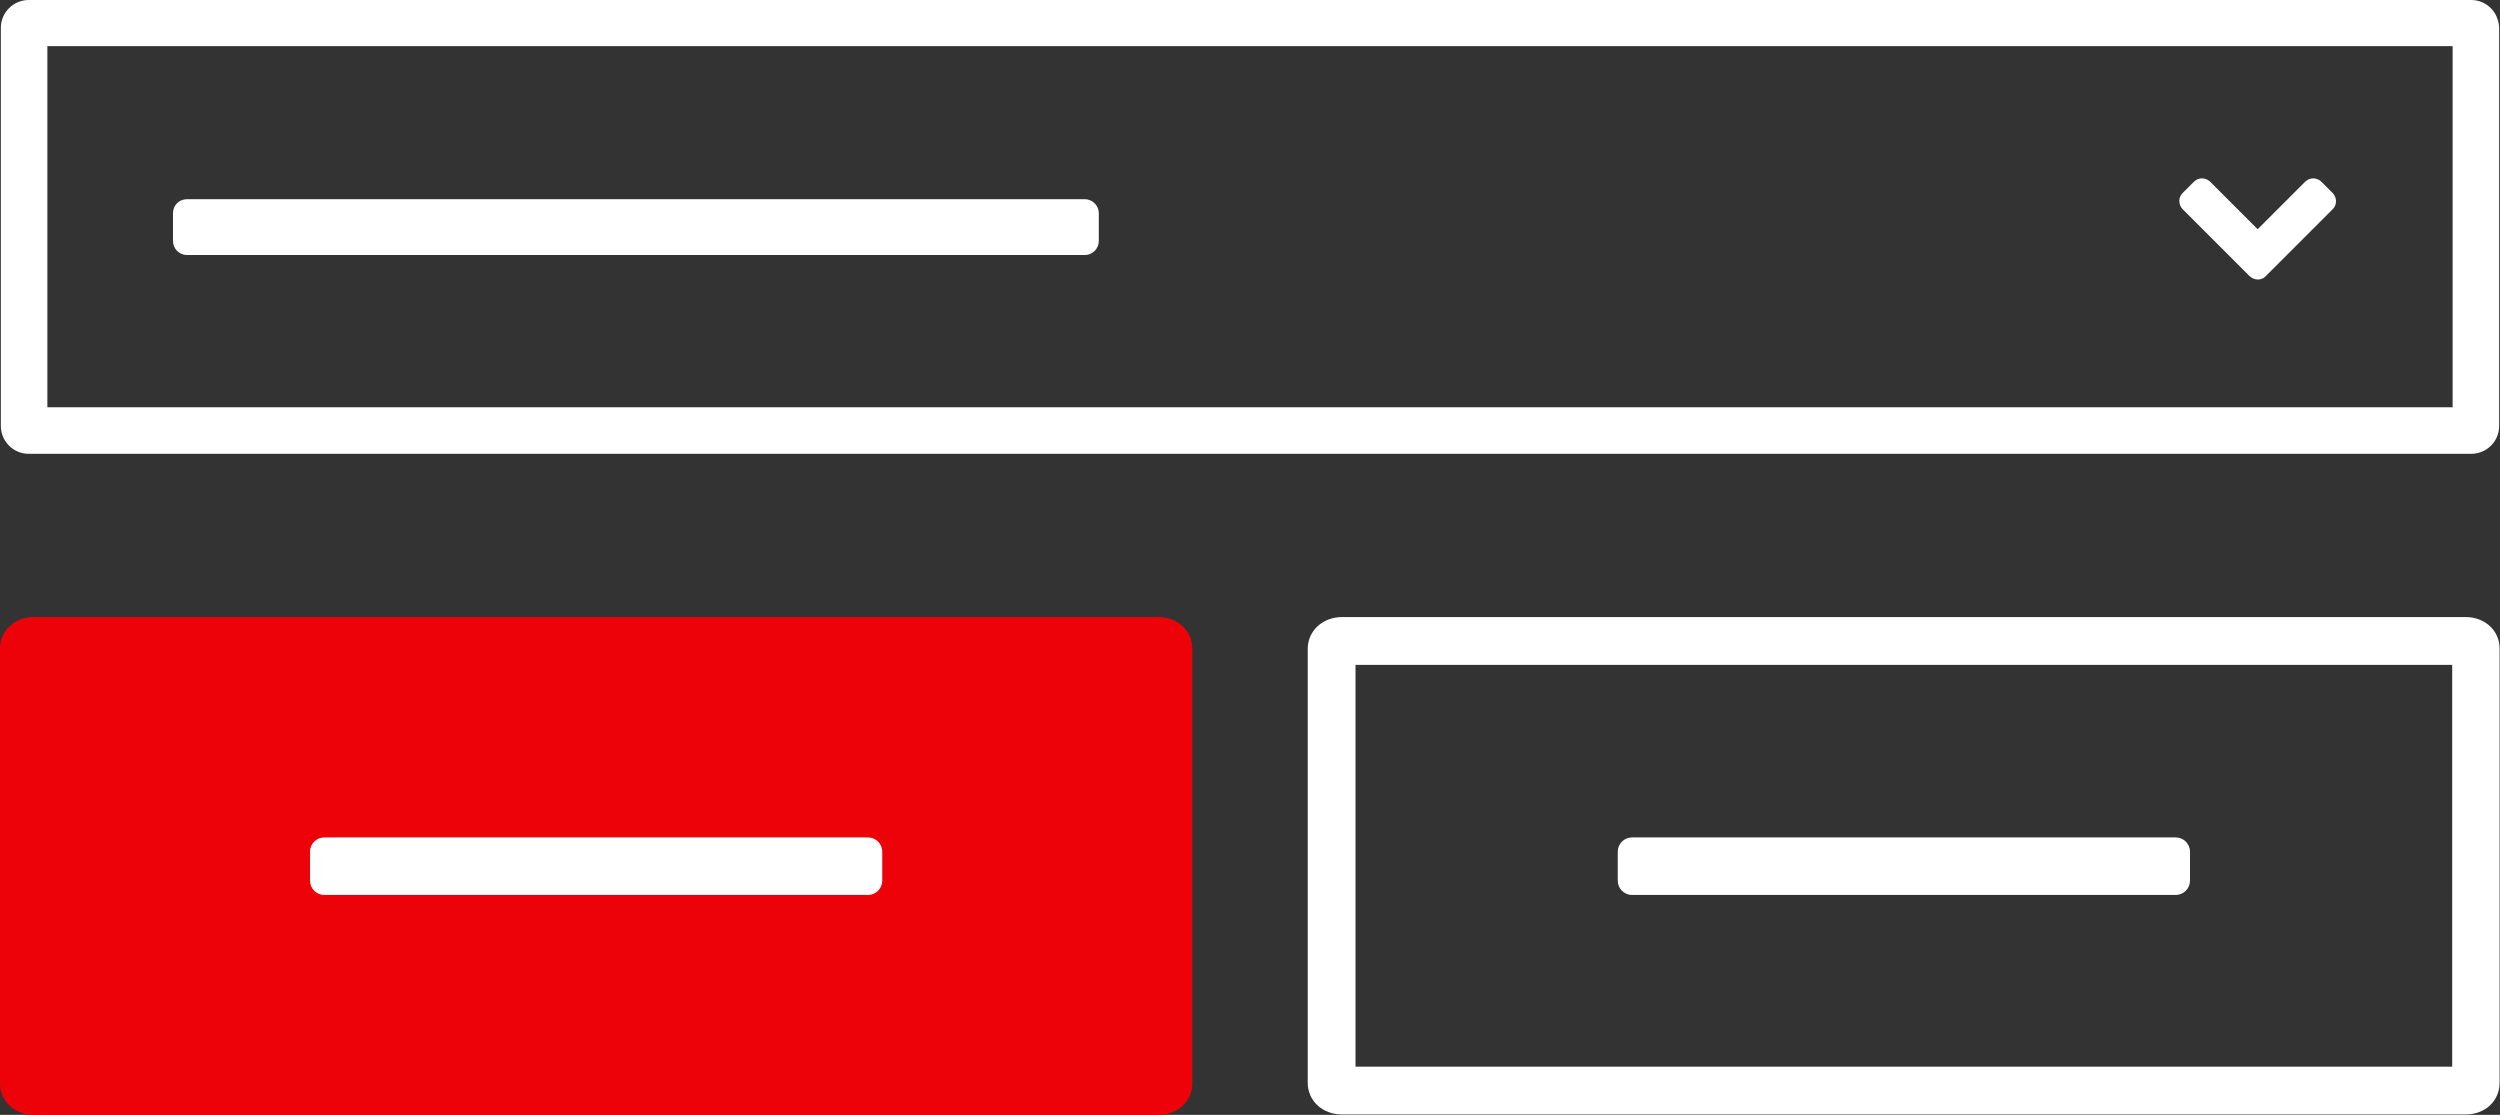 <?xml version="1.0" encoding="utf-8"?>
<!-- Generator: Adobe Illustrator 25.0.1, SVG Export Plug-In . SVG Version: 6.00 Build 0)  -->
<svg version="1.1" id="Layer_1" xmlns="http://www.w3.org/2000/svg" xmlns:xlink="http://www.w3.org/1999/xlink" x="0px" y="0px"
	 viewBox="0 0 591.1 263.6" style="enable-background:new 0 0 591.1 263.6;" xml:space="preserve">
<rect x="0" y="0" width="591.1" height="263.6" fill="#333333" stroke="none"/>
<style type="text/css">
	.st0{fill:#FFFFFF;}
	.st1{clip-path:url(#SVGID_2_);}
	.st2{clip-path:url(#SVGID_4_);}
	.st3{fill-rule:evenodd;clip-rule:evenodd;fill:#EE020A;}
</style>
<path class="st0" d="M1176.4,107.1l2.1,38.4c0.1,1.8,1.6,3.2,3.4,3.2h13.7c1.8,0,3.3-1.4,3.4-3.2l2.1-38.4c0.1-1.9-1.3-3.5-3.2-3.6
	c-0.1,0-0.1,0-0.2,0h-17.9c-1.9,0-3.4,1.5-3.4,3.4C1176.4,106.9,1176.4,107,1176.4,107.1z M1188.7,153.7c-7.2,0-13,5.8-13,13
	s5.8,13,13,13s13-5.8,13-13S1195.9,153.7,1188.7,153.7L1188.7,153.7z M1258.7,139.6c0,38.7-31.3,70-70,70s-70-31.3-70-70
	s31.3-70,70-70S1258.7,101,1258.7,139.6z"/>
<g>
	<g>
		<g>
			<defs>
				<path id="SVGID_1_" d="M1176.4,107.1l2.1,38.4c0.1,1.8,1.6,3.2,3.4,3.2h13.7c1.8,0,3.3-1.4,3.4-3.2l2.1-38.4
					c0.1-1.9-1.3-3.5-3.2-3.6c-0.1,0-0.1,0-0.2,0h-17.9c-1.9,0-3.4,1.5-3.4,3.4C1176.4,106.9,1176.4,107,1176.4,107.1z
					 M1188.7,153.7c-7.2,0-13,5.8-13,13s5.8,13,13,13s13-5.8,13-13S1195.9,153.7,1188.7,153.7L1188.7,153.7z M1258.7,139.6
					c0,38.7-31.3,70-70,70s-70-31.3-70-70s31.3-70,70-70S1258.7,101,1258.7,139.6z"/>
			</defs>
			<clipPath id="SVGID_2_">
				<use xlink:href="#SVGID_1_"  style="overflow:visible;"/>
			</clipPath>
			<g class="st1">
				<rect x="-2801.3" y="-1170.4" class="st0" width="9600" height="3205"/>
			</g>
		</g>
	</g>
</g>
<path class="st0" d="M1359.2,176.8l51.7-52.2c1.8-1.8,1.8-4.6,0-6.4l-6.3-6.4c-1.7-1.8-4.6-1.8-6.3,0l0,0l-42.1,42.6l-19.7-19.9
	c-1.7-1.8-4.6-1.8-6.3,0l0,0l-6.3,6.4c-1.7,1.8-1.7,4.6,0,6.4l29.2,29.5C1354.6,178.6,1357.4,178.6,1359.2,176.8L1359.2,176.8z
	 M1436.7,139.6c0,38.7-31.3,70-70,70s-70-31.3-70-70s31.3-70,70-70S1436.7,101,1436.7,139.6z"/>
<g>
	<g>
		<g>
			<defs>
				<path id="SVGID_3_" d="M1359.2,176.8l51.7-52.2c1.8-1.8,1.8-4.6,0-6.4l-6.3-6.4c-1.7-1.8-4.6-1.8-6.3,0l0,0l-42.1,42.6
					l-19.7-19.9c-1.7-1.8-4.6-1.8-6.3,0l0,0l-6.3,6.4c-1.7,1.8-1.7,4.6,0,6.4l29.2,29.5C1354.6,178.6,1357.4,178.6,1359.2,176.8
					L1359.2,176.8z M1436.7,139.6c0,38.7-31.3,70-70,70s-70-31.3-70-70s31.3-70,70-70S1436.7,101,1436.7,139.6z"/>
			</defs>
			<clipPath id="SVGID_4_">
				<use xlink:href="#SVGID_3_"  style="overflow:visible;"/>
			</clipPath>
			<g class="st2">
				<rect x="-2623.3" y="-1030.4" class="st0" width="9600" height="3205"/>
			</g>
		</g>
	</g>
</g>
<path class="st0" d="M579.9,10.9v85.4H11.2V10.9H579.9 M584.3,0H6.8C3.2,0,0.2,2.9,0.2,6.6v94.1c0,3.6,2.9,6.6,6.6,6.6h577.5
	c3.6,0,6.6-2.9,6.6-6.6V6.6C590.8,2.9,587.9,0,584.3,0z"/>
<path class="st0" d="M44.2,47.1h212.3c1.8,0,3.3,1.5,3.3,3.3V57c0,1.8-1.5,3.3-3.3,3.3H44.2c-1.8,0-3.3-1.5-3.3-3.3v-6.6
	C40.9,48.5,42.4,47.1,44.2,47.1z"/>
<path class="st0" d="M531.9,65.3l-15.8-15.8c-1.1-1.1-1.1-2.9,0-3.9l0,0l2.6-2.6c1.1-1.1,2.8-1.1,3.9,0l0,0l11.2,11.2L545,43
	c1.1-1.1,2.8-1.1,3.9,0l0,0l2.6,2.6c1.1,1.1,1.1,2.9,0,3.9l0,0l-15.8,15.8C534.8,66.3,533.1,66.4,531.9,65.3
	C532,65.3,531.9,65.3,531.9,65.3L531.9,65.3z"/>
<path id="Rectangle" class="st3" d="M8,145.9h265.9c4.5,0,8,3.2,8,7.4v102.9c0,4.2-3.5,7.4-8,7.4H8c-4.5,0-8-3.2-8-7.4V153.3
	C0,149.1,3.5,145.9,8,145.9z"/>
<g id="Rectangle-2">
	<path class="st0" d="M579.8,157.2v95H320.5v-95H579.8 M583,145.9H317.3c-4.5,0-8.1,3.2-8.1,7.5V256c0,4.3,3.5,7.5,8.1,7.5H583
		c4.6,0,8-3.2,8-7.5V153.5C591.1,149.2,587.6,145.9,583,145.9z"/>
</g>
<path class="st0" d="M385.9,198h128.5c1.9,0,3.4,1.5,3.4,3.4v6.8c0,1.9-1.5,3.4-3.4,3.4H385.9c-1.9,0-3.4-1.5-3.4-3.4v-6.8
	C382.5,199.5,384,198,385.9,198z"/>
<path class="st0" d="M76.7,198h128.5c1.9,0,3.4,1.5,3.4,3.4v6.8c0,1.9-1.5,3.4-3.4,3.4H76.7c-1.9,0-3.4-1.5-3.4-3.4v-6.8
	C73.3,199.5,74.8,198,76.7,198z"/>
</svg>
